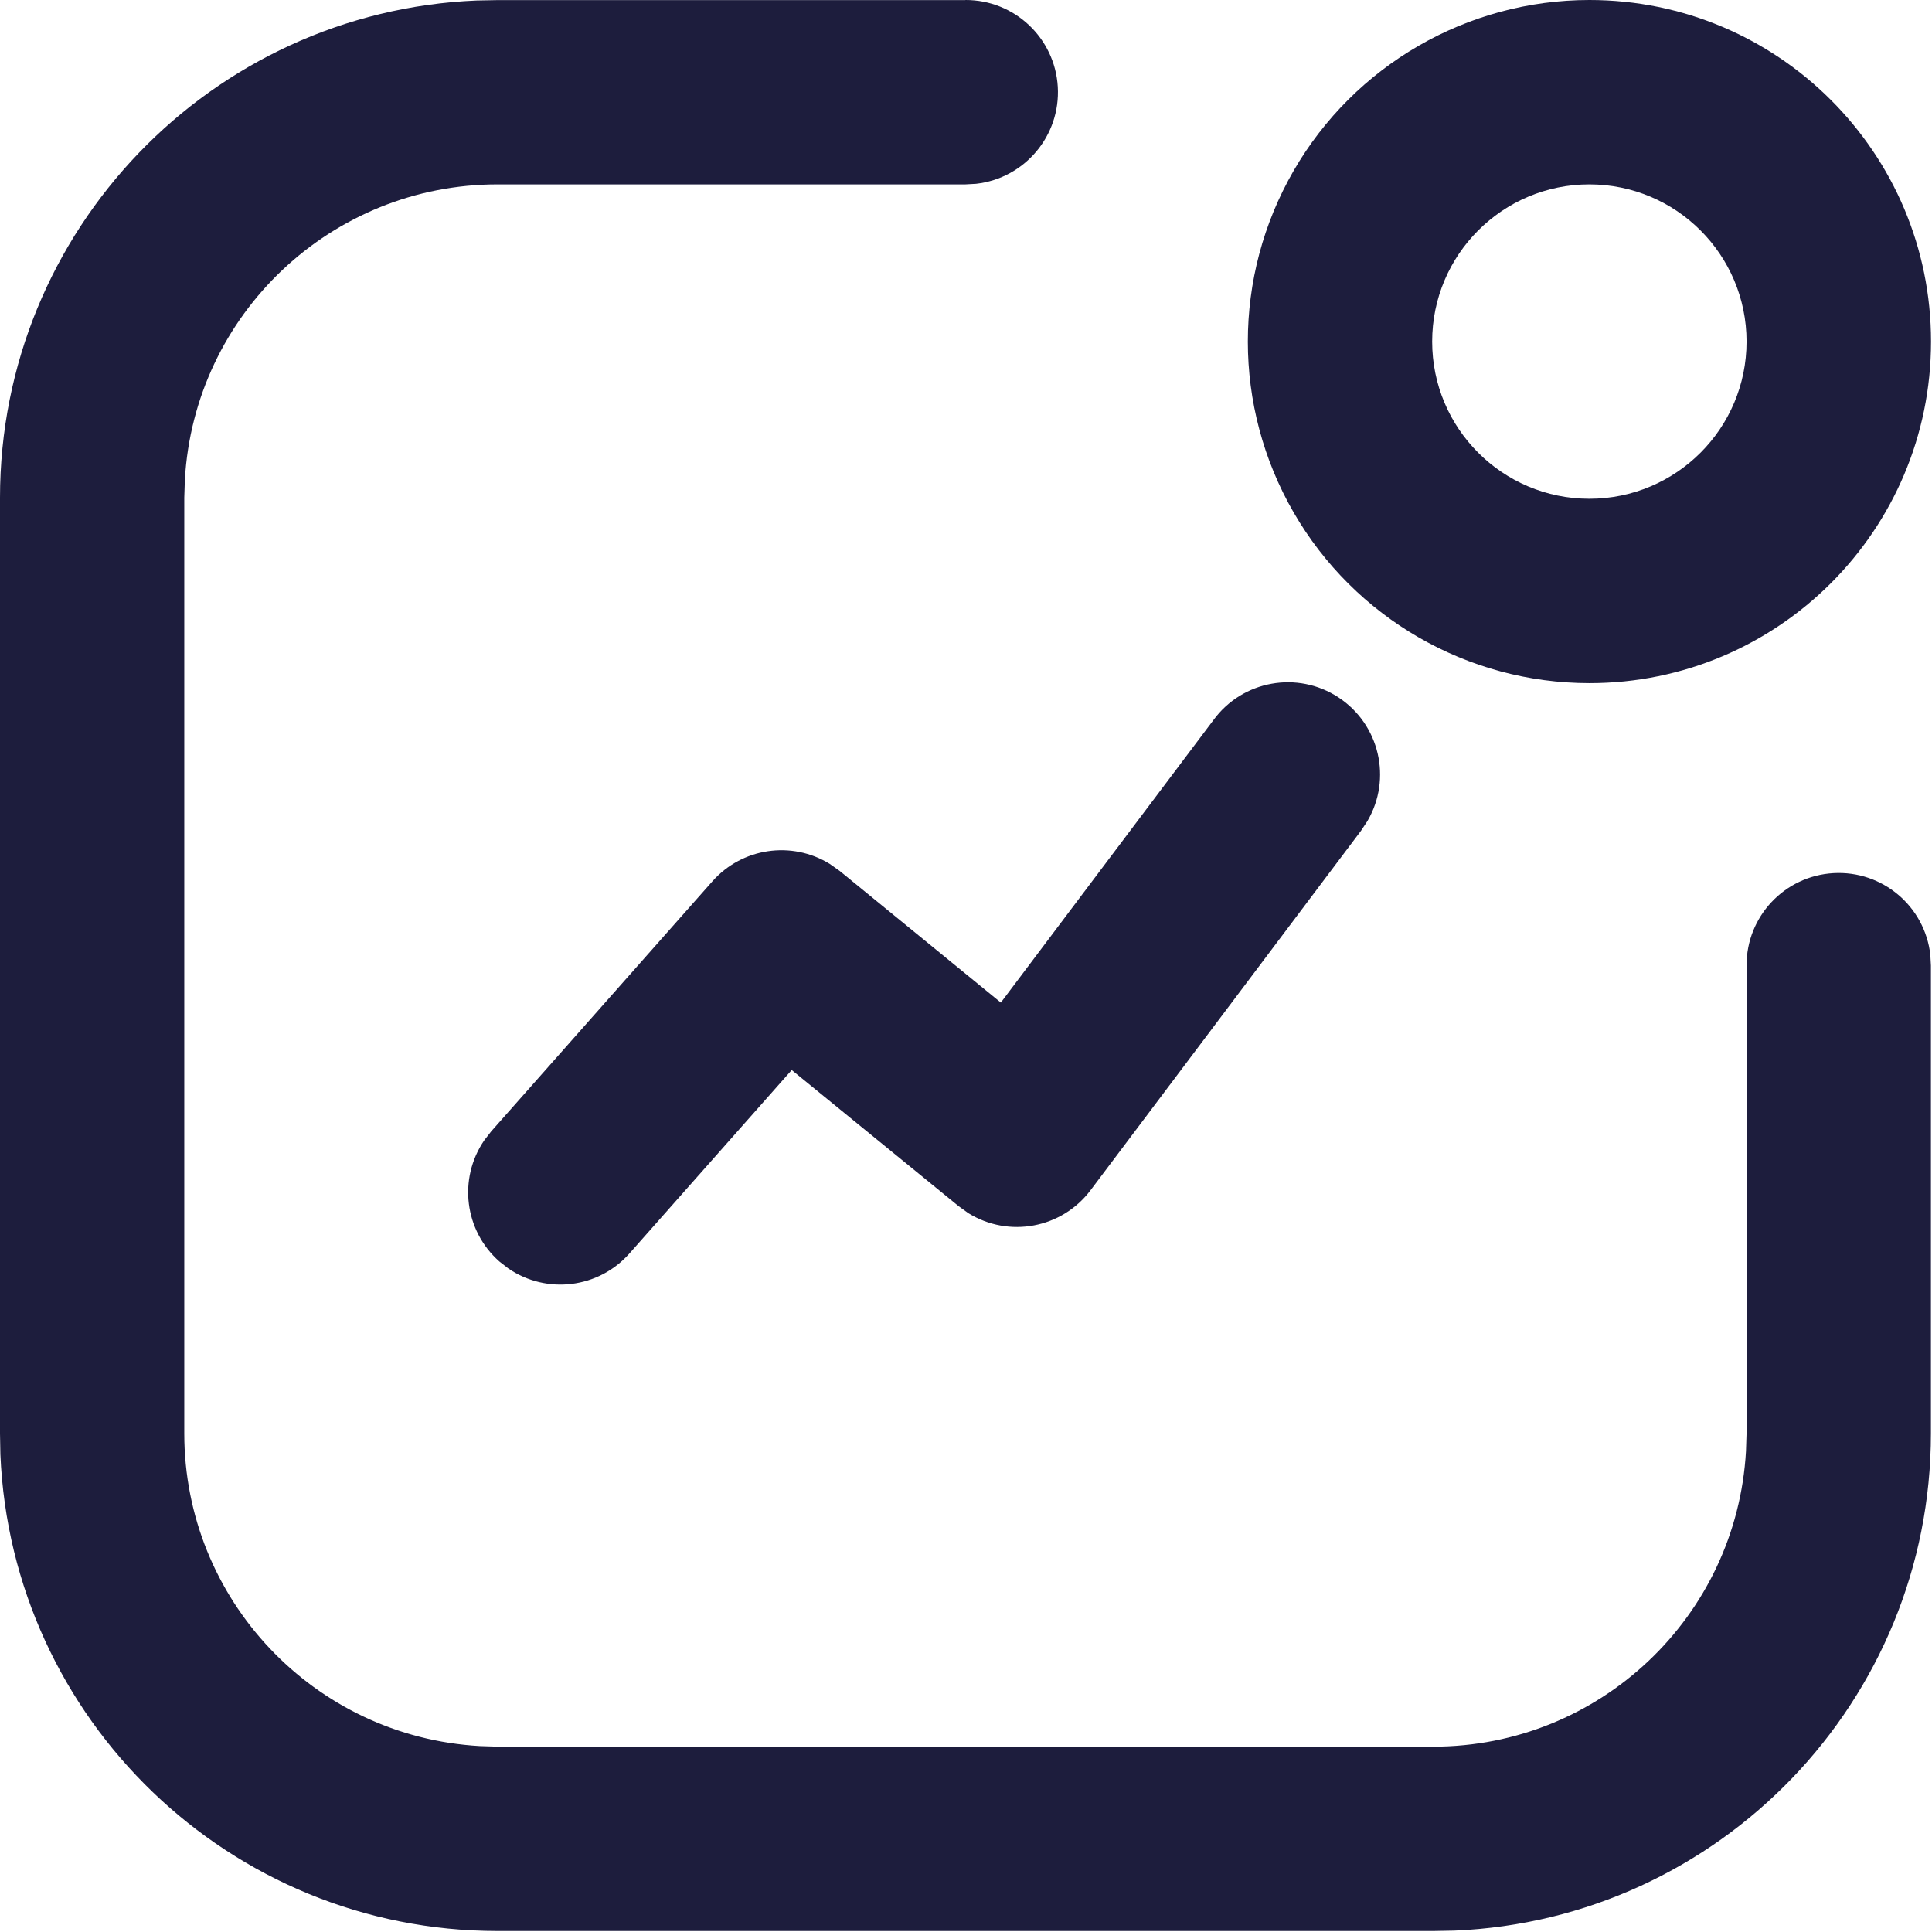 <?xml version="1.0" encoding="UTF-8"?>
<svg width="181px" height="181px" viewBox="0 0 181 181" version="1.1" xmlns="http://www.w3.org/2000/svg" xmlns:xlink="http://www.w3.org/1999/xlink">
    <title>menu-markets</title>
    <g id="页面-1" stroke="none" stroke-width="1" fill="none" fill-rule="evenodd">
        <g id="menu-markets" fill="#1D1D3D" fill-rule="nonzero">
            <path d="M90.445,0 C95.033,-0.017 98.833,3.556 99.099,8.136 C99.365,12.715 96.004,16.704 91.445,17.218 L90.445,17.273 L46.618,17.273 C31.057,17.272 18.2,29.418 17.318,44.955 L17.264,46.627 L17.264,134.282 C17.263,149.843 29.409,162.7 44.945,163.582 L46.618,163.636 L134.273,163.636 C149.834,163.637 162.691,151.491 163.573,135.955 L163.627,134.282 L163.627,90.455 C163.611,85.867 167.183,82.067 171.763,81.801 C176.342,81.535 180.331,84.896 180.845,89.455 L180.9,90.455 L180.9,134.282 C180.9,159.373 161.082,179.836 136.245,180.873 L134.273,180.909 L46.627,180.909 C21.536,180.909 1.073,161.091 0.036,136.255 L0,134.282 L0,46.636 C0,21.546 19.818,1.082 44.655,0.046 L46.627,0.009 L90.445,0.009 L90.445,0 Z" id="路径"></path>
            <path d="M148.9,5.81415167e-05 C137.468,0.002 126.904,6.102 121.189,16.004 C115.475,25.906 115.476,38.104 121.194,48.004 C126.912,57.904 137.477,64.002 148.909,64 C166.582,64 180.909,49.673 180.909,32 C180.909,14.327 166.582,5.81415167e-05 148.909,5.81415167e-05 L148.9,5.81415167e-05 Z M148.9,17.273 C157.034,17.273 163.627,23.866 163.627,32 C163.627,40.134 157.034,46.727 148.9,46.727 C140.766,46.727 134.173,40.134 134.173,32 C134.173,23.866 140.766,17.273 148.9,17.273 Z M113.7,67.436 C116.423,63.737 121.566,62.816 125.403,65.341 C129.24,67.866 130.43,72.954 128.109,76.918 L127.509,77.827 L102.173,111.5 C99.488,115.075 94.518,116.01 90.718,113.655 L89.809,113 L74.173,100.246 L58.973,117.427 C56.091,120.689 51.233,121.297 47.636,118.846 L46.782,118.182 C43.515,115.299 42.907,110.435 45.364,106.836 L46.027,105.982 L66.736,82.573 C69.517,79.425 74.16,78.734 77.736,80.936 L78.673,81.6 L93.764,93.927 L113.7,67.436 L113.7,67.436 Z" id="形状"></path>
        </g>
    </g>
</svg>